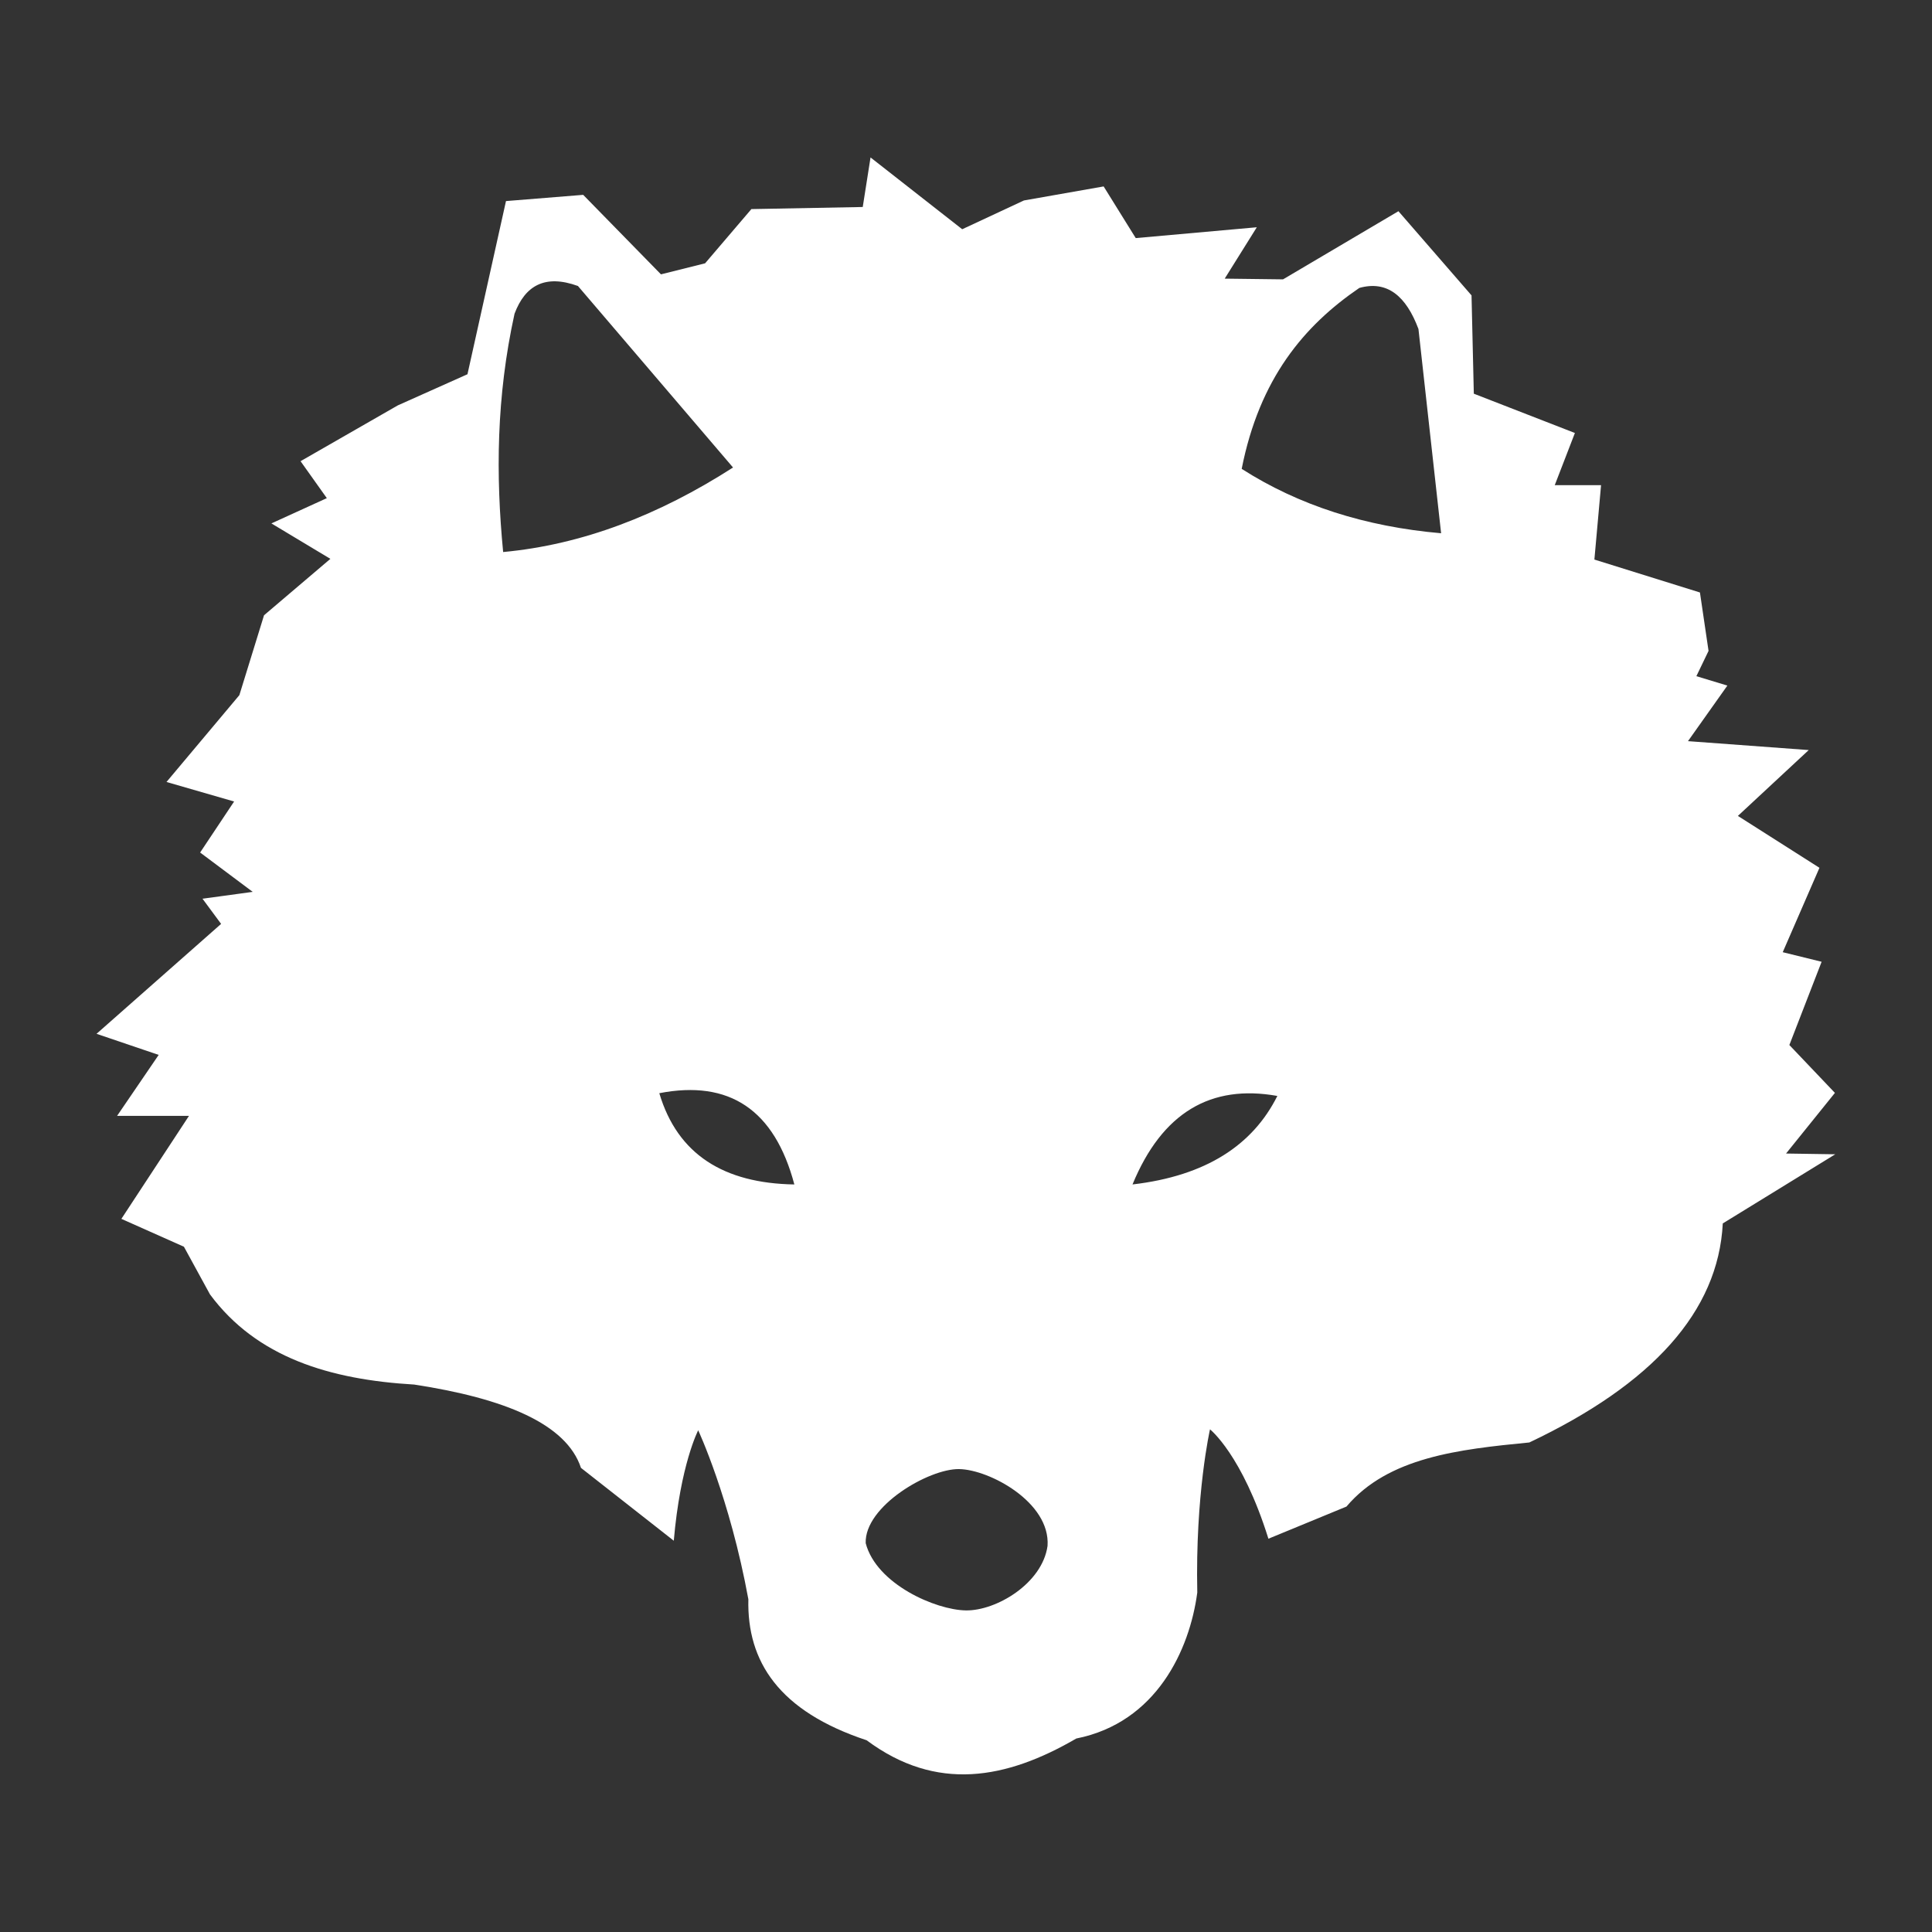 <?xml version="1.0" encoding="UTF-8" standalone="no"?>
<!DOCTYPE svg PUBLIC "-//W3C//DTD SVG 1.1//EN" "http://www.w3.org/Graphics/SVG/1.1/DTD/svg11.dtd">
<svg width="100%" height="100%" viewBox="0 0 1000 1000" version="1.1" xmlns="http://www.w3.org/2000/svg" xmlns:xlink="http://www.w3.org/1999/xlink" xml:space="preserve" xmlns:serif="http://www.serif.com/" style="fill-rule:evenodd;clip-rule:evenodd;stroke-linejoin:round;stroke-miterlimit:2;">
    <rect x="0" y="0" width="1000" height="1000" fill="#333333" stroke="none"/>
    <g transform="matrix(2.401,0,0,2.401,-520.738,-420.702)">
        <path d="M493.477,235.442L480.902,235.286L487.821,224.212L461.722,226.547L454.803,215.409L437.622,218.433L424.312,224.637L404.55,209.161L402.871,219.844L378.866,220.294L368.887,231.983L359.372,234.362L342.604,217.224L325.963,218.566L317.659,255.896L302.636,262.614L281.676,274.641L287.34,282.607L275.392,288.056L288.105,295.694L273.802,307.856L268.484,325.078L252.775,343.796L267.352,348.005L260.027,359.003L271.362,367.483L260.539,368.961L264.549,374.389L237.696,398.084L251.093,402.631L242.124,415.777L257.622,415.777L243.05,437.977L256.534,443.984L262.152,454.262C272.208,467.851 287.987,472.635 306.184,473.698C325.715,476.692 338.984,482.169 342.127,491.658L362.136,507.363C363.553,490.936 367.399,483.554 367.399,483.554C367.399,483.554 374.223,498.157 378.213,519.983C377.89,533.395 384.792,544.121 403.71,550.379C418.776,561.596 433.841,558.768 448.906,550.002C466.169,546.567 473.35,530.9 474.989,518.535C474.541,497.331 477.73,483.352 477.73,483.352C477.73,483.352 484.647,488.778 490.324,506.931L507.148,500C516.142,489.37 531.284,487.669 546.572,486.181C573.004,473.655 587.303,458.017 588.275,438.96L612.521,424.055L601.913,423.894L612.449,410.82L602.627,400.499L609.581,382.554L601.198,380.491L609.113,362.296L591.532,351.111L606.803,336.916L580.773,334.995L589.264,323.015L582.581,320.989L585.205,315.538L583.351,302.945L560.596,295.847L562.033,279.813L552.049,279.813L556.394,268.563L534.604,260.09L534.11,238.899L518.353,220.75L493.477,235.442ZM423.634,491.919C417.1,491.822 403.219,499.948 403.508,507.888C405.807,516.704 418.575,522.29 425.109,522.386C431.643,522.483 441.581,516.586 442.711,508.467C443.336,499.073 430.168,492.015 423.634,491.919ZM492.25,411.48C489.611,416.749 485.789,421.054 480.634,424.274C475.48,427.494 468.992,429.63 461.025,430.56C467.427,415.031 477.944,408.919 492.25,411.48ZM359.015,410.886C366.558,409.422 372.767,410.311 377.624,413.581C382.481,416.851 385.987,422.501 388.127,430.56C372.959,430.318 362.948,424.115 359.015,410.886ZM374.909,276.002C358.866,286.302 342.377,292.65 325.35,294.225C323.759,277.745 323.857,260.813 327.806,242.852C330.092,236.75 334.401,234.308 341.475,236.872L374.909,276.002ZM484.563,276.294C496.873,284.171 511.23,288.754 527.552,290.176L522.669,246.146C520.013,239.047 515.947,235.615 509.919,237.292C497.997,245.43 488.404,256.832 484.563,276.294Z" style="fill:white;"/>
    </g>
</svg>
